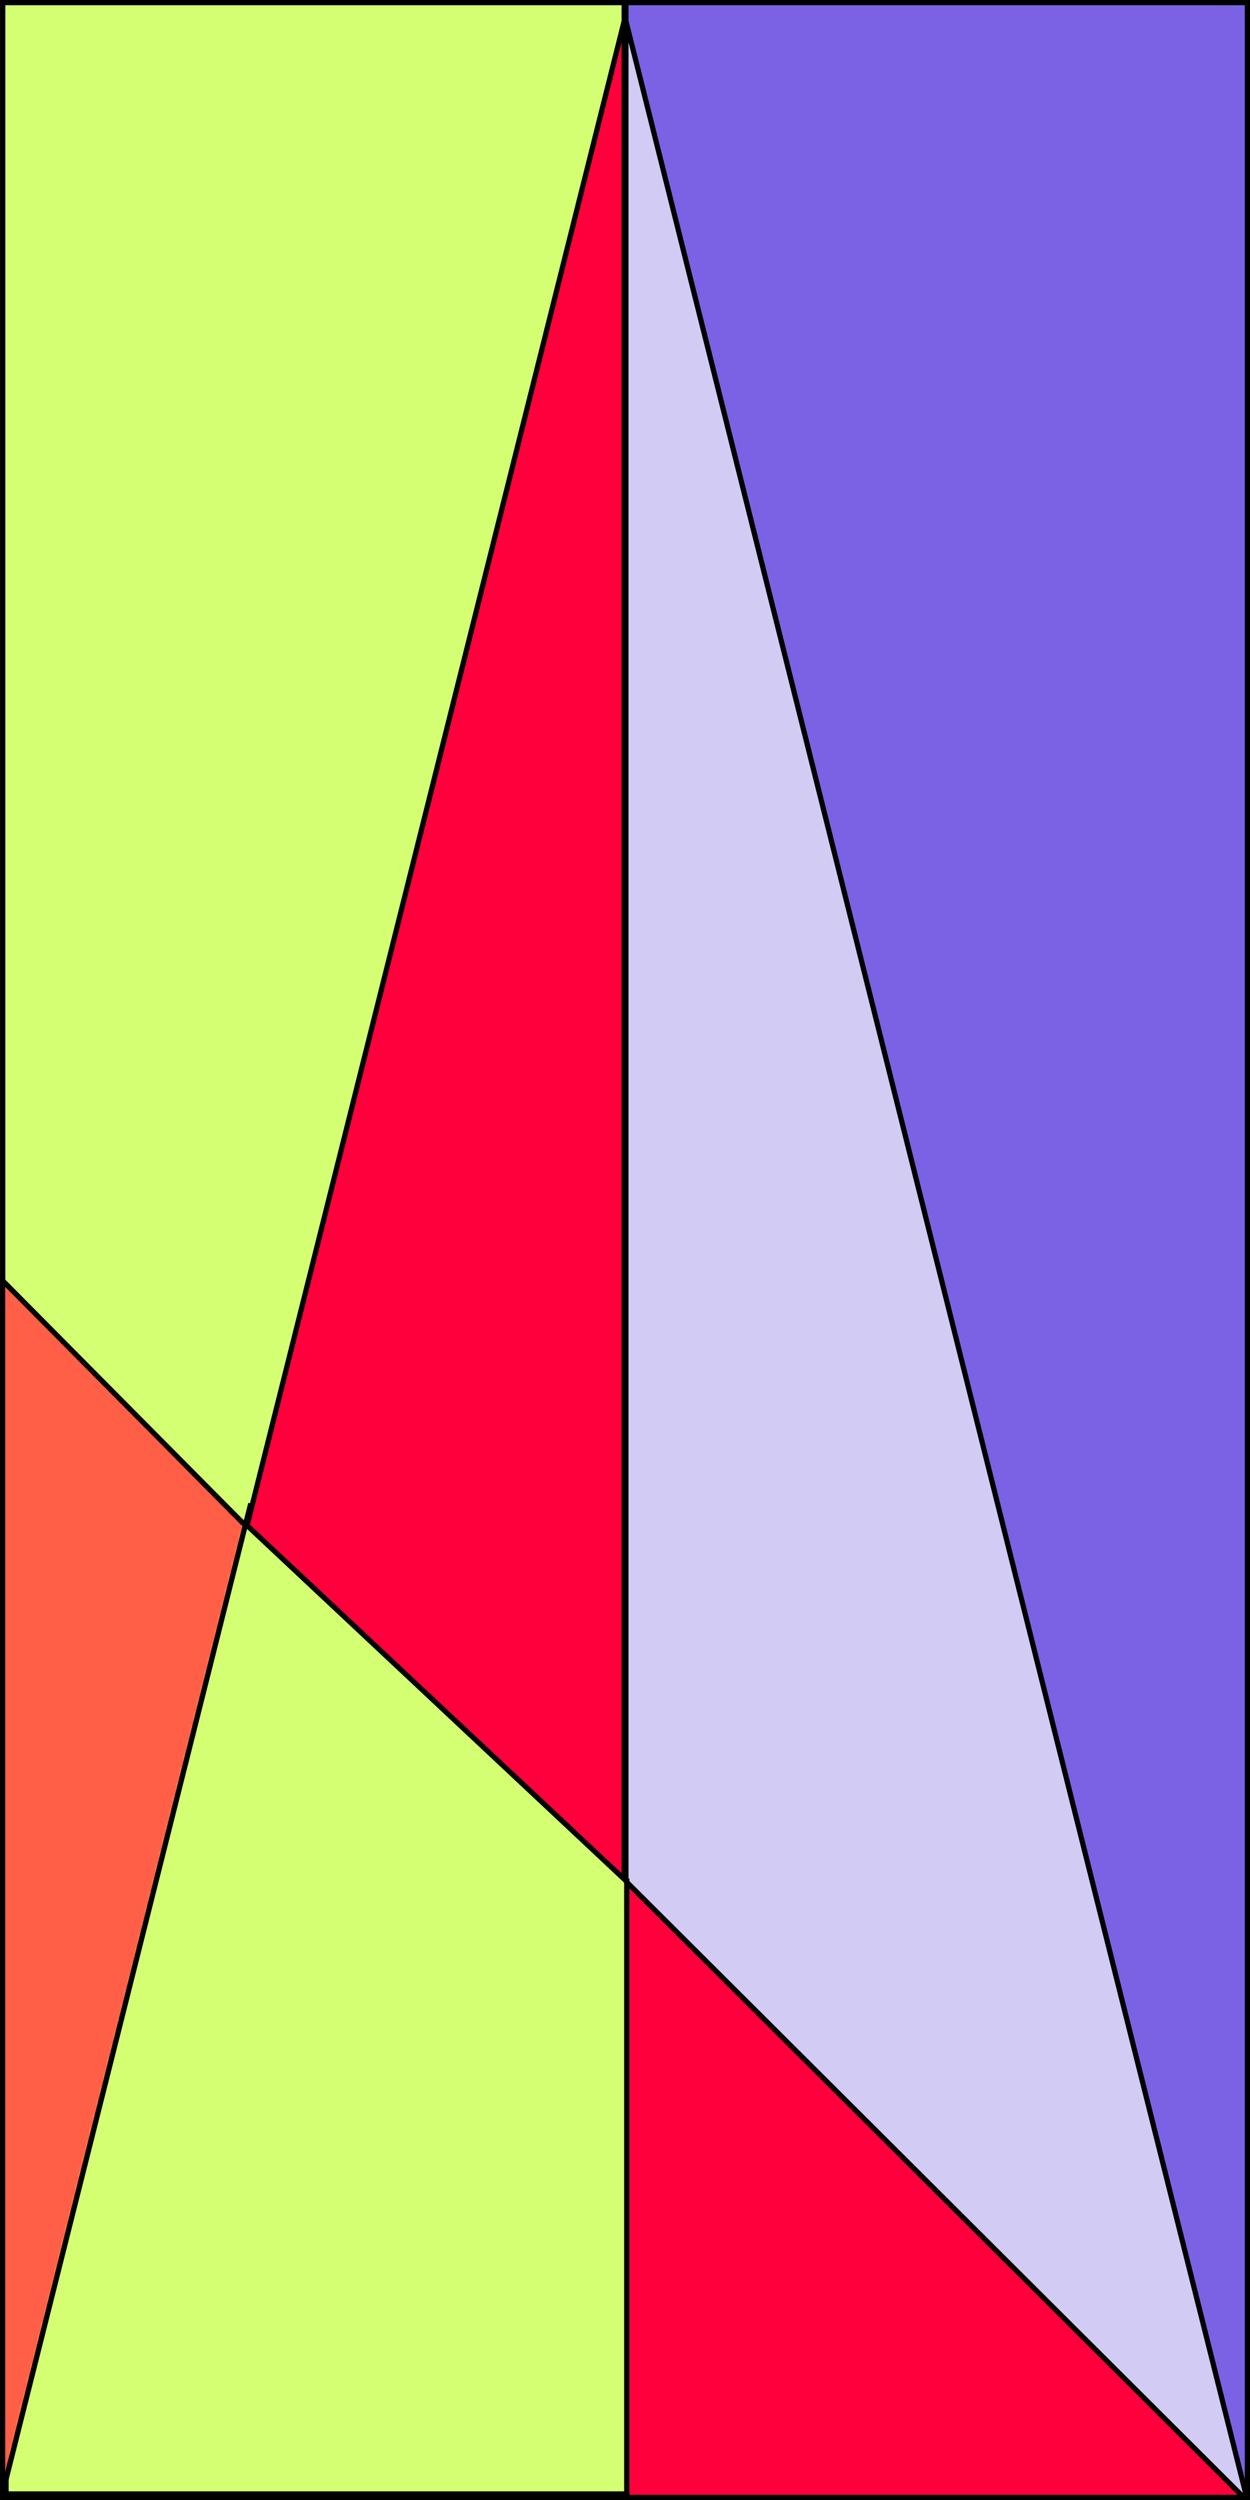 <svg width="360" height="720" viewBox="0 0 360 720" fill="none" xmlns="http://www.w3.org/2000/svg">
<rect x="0" y="0" width="360" height="720" fill="#333333" stroke="none"/>
<rect x="0.783" y="0.75" width="178.985" height="718.5" fill="#D4FF73" stroke="black" stroke-width="1.5"/>
<rect x="180.265" y="0.75" width="178.985" height="718.5" fill="#7B62E4" stroke="black" stroke-width="1.5"/>
<path d="M0.994 719.25L179.768 6.076V719.25H0.994Z" fill="#FF003D" stroke="black" stroke-width="1.5"/>
<path d="M359.039 719.25L180.265 6.076V719.25H359.039Z" fill="#D2CCF4" stroke="black" stroke-width="1.5"/>
<mask id="mask0_1_793" style="mask-type:alpha" maskUnits="userSpaceOnUse" x="0" y="0" width="181" height="720">
<rect x="0.75" y="0.75" width="179.018" height="718.5" fill="#D4FF73" stroke="black" stroke-width="1.5"/>
</mask>
<g mask="url(#mask0_1_793)">
<path d="M0.75 718.75V368.822L347.59 718.75H0.75Z" fill="#FF5F46" stroke="black" stroke-width="1.5"/>
</g>
<mask id="mask1_1_793" style="mask-type:alpha" maskUnits="userSpaceOnUse" x="179" y="0" width="181" height="720">
<path d="M359.037 719.25L180.263 6.076V719.25H359.037Z" fill="#D2CCF4" stroke="black" stroke-width="1.5"/>
</mask>
<g mask="url(#mask1_1_793)">
<path d="M-0.222 719.25V361.807L358.184 719.25H-0.222Z" fill="#FF003D" stroke="black" stroke-width="1.5"/>
</g>
<mask id="mask2_1_793" style="mask-type:alpha" maskUnits="userSpaceOnUse" x="0" y="0" width="181" height="720">
<path d="M0.996 719.25L179.77 6.076V719.25H0.996Z" fill="#FF003D" stroke="black" stroke-width="1.5"/>
</mask>
<g mask="url(#mask2_1_793)">
<path d="M195.27 718.25H1.747V374.232L305.723 659.331L195.27 718.25Z" fill="#D4FF73" stroke="black" stroke-width="1.5"/>
</g>
<path d="M180.518 541V720" stroke="black" stroke-width="1.5"/>
<path d="M72.227 433L0.997 717" stroke="black" stroke-width="1.5"/>
</svg>
